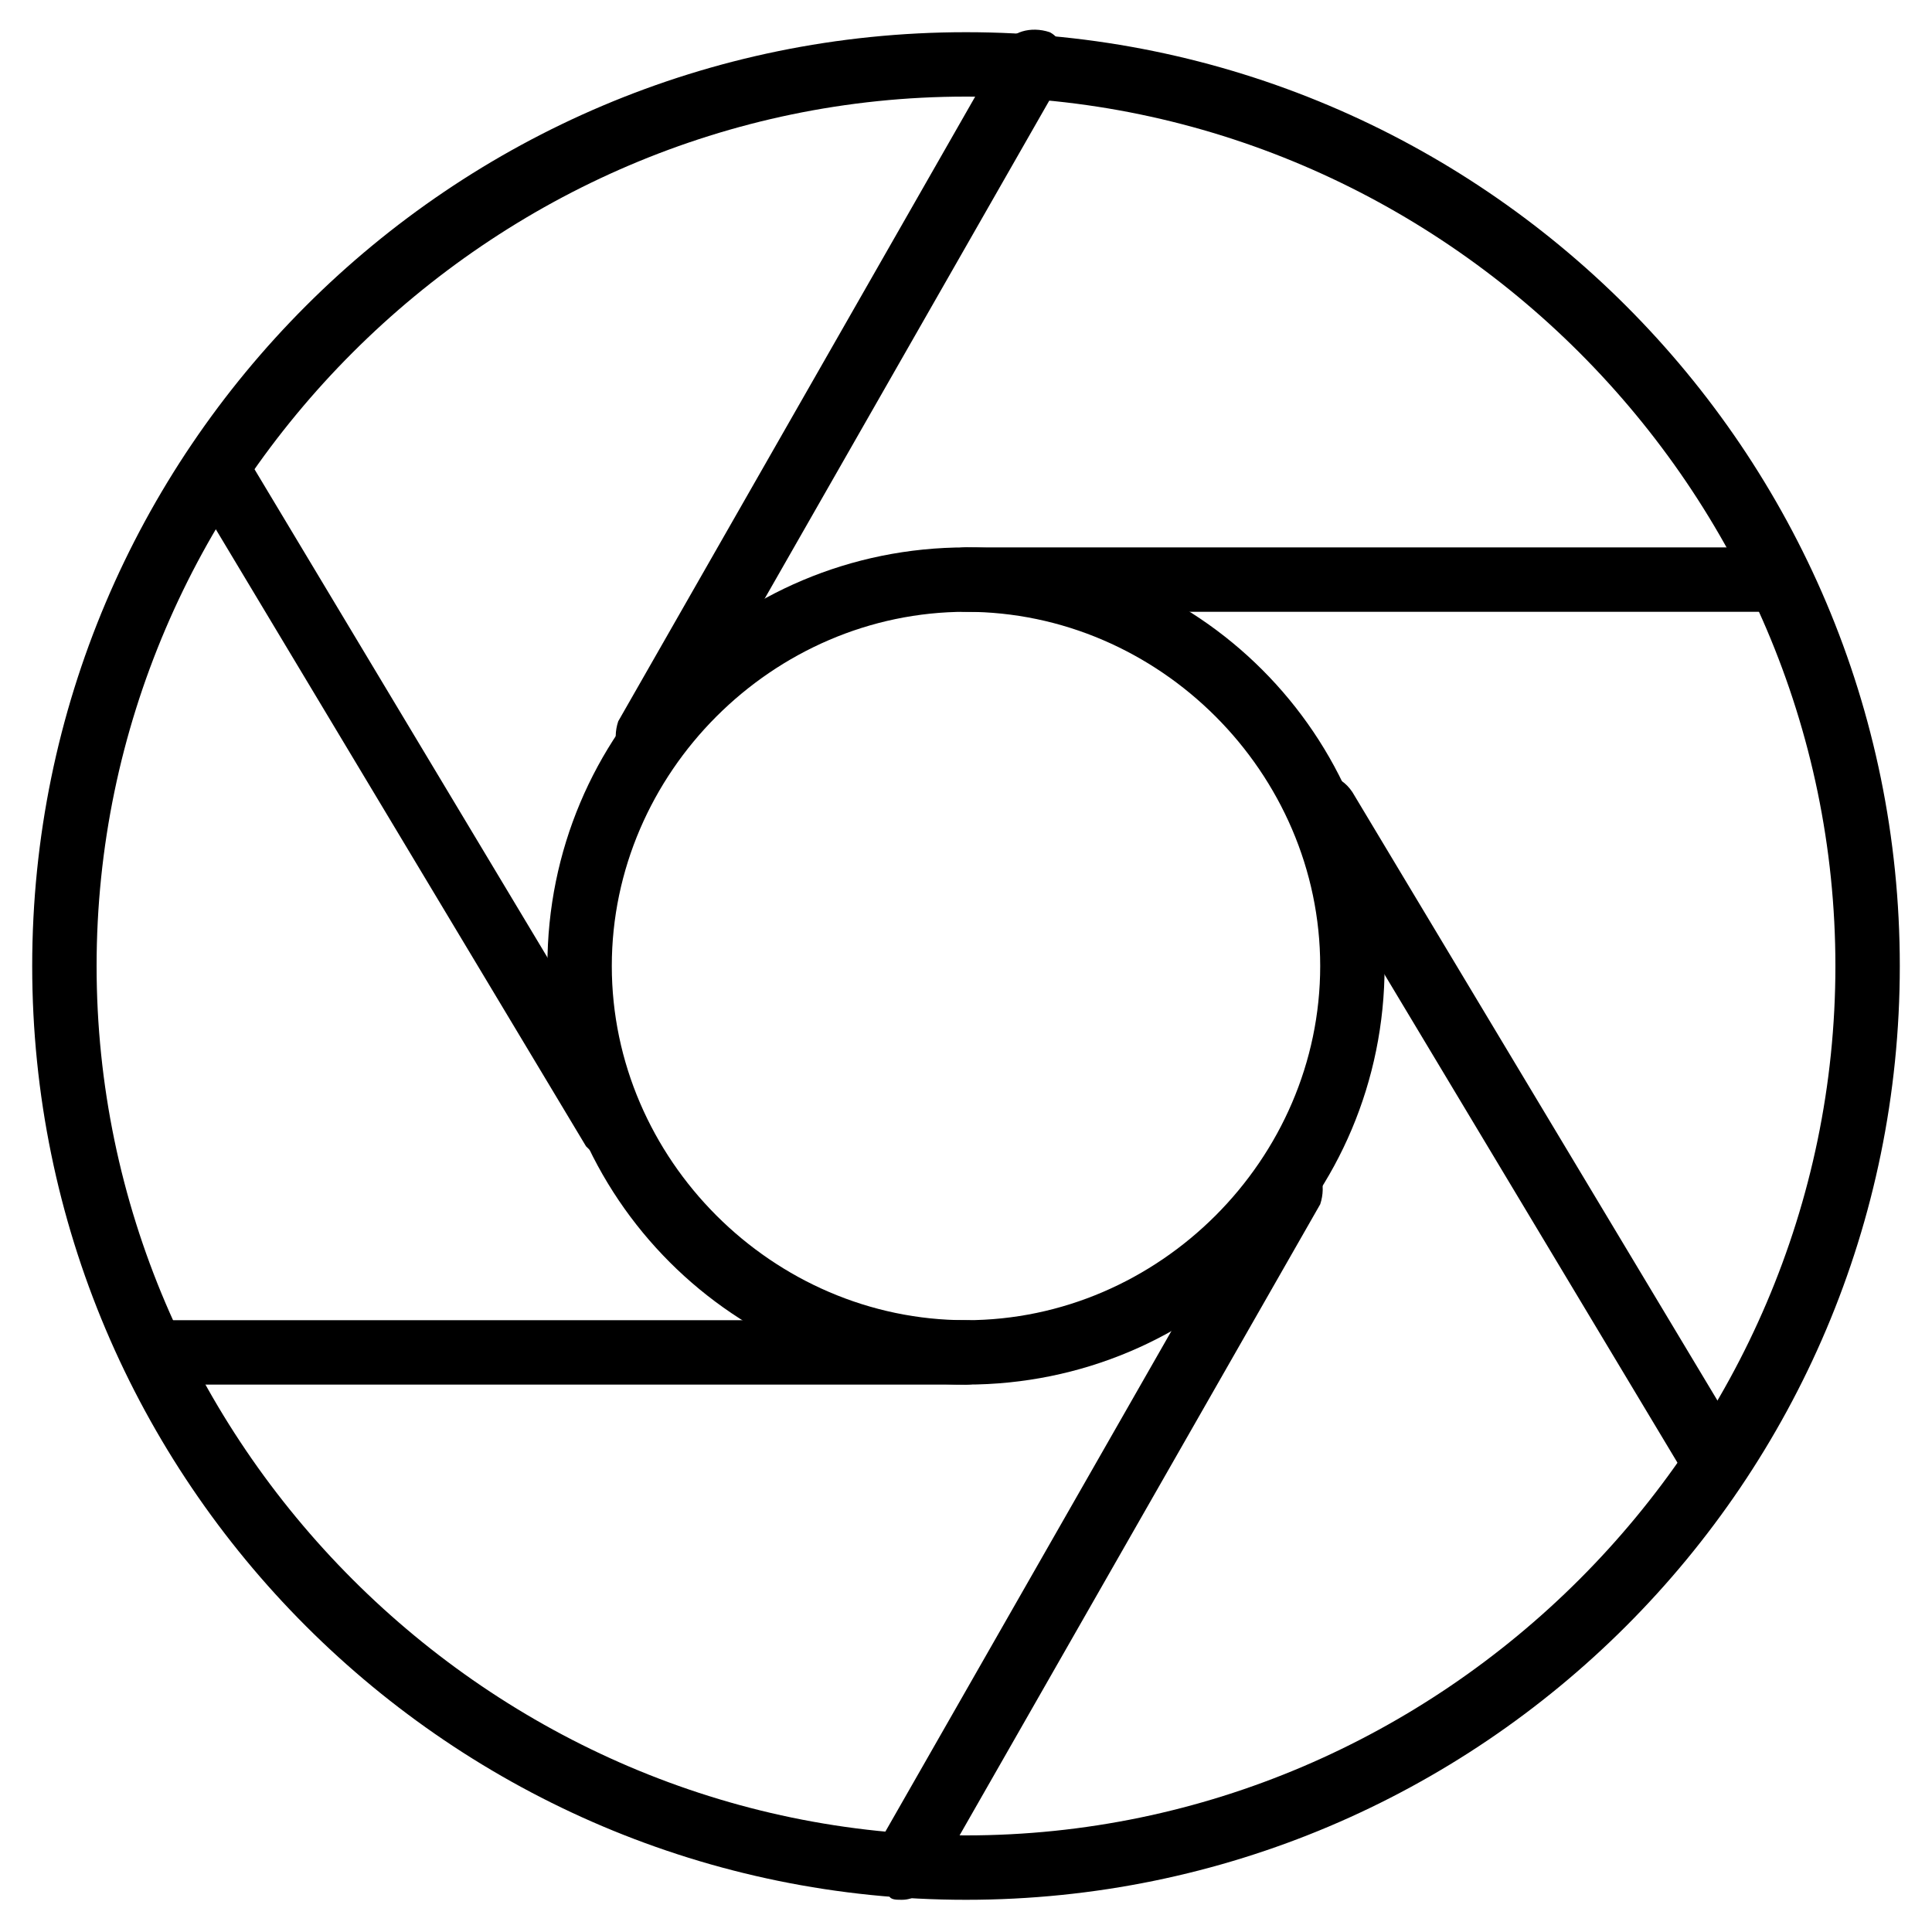 <?xml version="1.0" encoding="utf-8"?>
<!-- Generator: Adobe Illustrator 19.0.0, SVG Export Plug-In . SVG Version: 6.00 Build 0)  -->
<svg version="1.1" id="Layer_1" xmlns="http://www.w3.org/2000/svg" xmlns:xlink="http://www.w3.org/1999/xlink" x="0px" y="0px"
	 viewBox="0 0 30 30" style="enable-background:new 0 0 30 30;" xml:space="preserve">
<g>
	<g>
		<path d="M27.5,9.5H15c-0.3,0-0.5-0.2-0.5-0.5s0.2-0.5,0.5-0.5h12.5C27.8,8.5,28,8.7,28,9S27.8,9.5,27.5,9.5z"/>
	</g>
	<g>
		<path d="M15,21.5H2.5C2.2,21.5,2,21.3,2,21s0.2-0.5,0.5-0.5H15c0.3,0,0.5,0.2,0.5,0.5S15.3,21.5,15,21.5z"/>
	</g>
	<g>
		<g>
			<path d="M14,29.5c-0.1,0-0.2,0-0.2-0.1c-0.2-0.1-0.3-0.4-0.2-0.7l6-10.5c0.1-0.2,0.4-0.3,0.7-0.2c0.2,0.1,0.3,0.4,0.2,0.7
				l-6,10.5C14.3,29.4,14.2,29.5,14,29.5z"/>
		</g>
		<g>
			<path d="M26.5,23c-0.2,0-0.3-0.1-0.4-0.2l-6-10c-0.1-0.2-0.1-0.5,0.2-0.7c0.2-0.1,0.5-0.1,0.7,0.2l6,10c0.1,0.2,0.1,0.5-0.2,0.7
				C26.7,23,26.6,23,26.5,23z"/>
		</g>
	</g>
	<g>
		<path d="M15,21.5c-3.6,0-6.5-2.9-6.5-6.5s2.9-6.5,6.5-6.5s6.5,2.9,6.5,6.5S18.6,21.5,15,21.5z M15,9.5c-3,0-5.5,2.5-5.5,5.5
			s2.5,5.5,5.5,5.5s5.5-2.5,5.5-5.5S18,9.5,15,9.5z"/>
	</g>
	<g>
		<path d="M15,29.5C7,29.5,0.5,23,0.5,15S7,0.5,15,0.5S29.5,7,29.5,15S23,29.5,15,29.5z M15,1.5C7.6,1.5,1.5,7.6,1.5,15
			S7.6,28.5,15,28.5S28.5,22.4,28.5,15S22.4,1.5,15,1.5z"/>
	</g>
	<g>
		<g>
			<path d="M10,12c-0.1,0-0.2,0-0.2-0.1c-0.2-0.1-0.3-0.4-0.2-0.7l6-10.5c0.1-0.2,0.4-0.3,0.7-0.2c0.2,0.1,0.3,0.4,0.2,0.7l-6,10.5
				C10.3,11.9,10.2,12,10,12z"/>
		</g>
		<g>
			<path d="M9.5,18c-0.2,0-0.3-0.1-0.4-0.2l-6-10C2.9,7.5,3,7.2,3.2,7.1C3.5,6.9,3.8,7,3.9,7.2l6,10c0.1,0.2,0.1,0.5-0.2,0.7
				C9.7,18,9.6,18,9.5,18z"/>
		</g>
	</g>
</g>
</svg>
